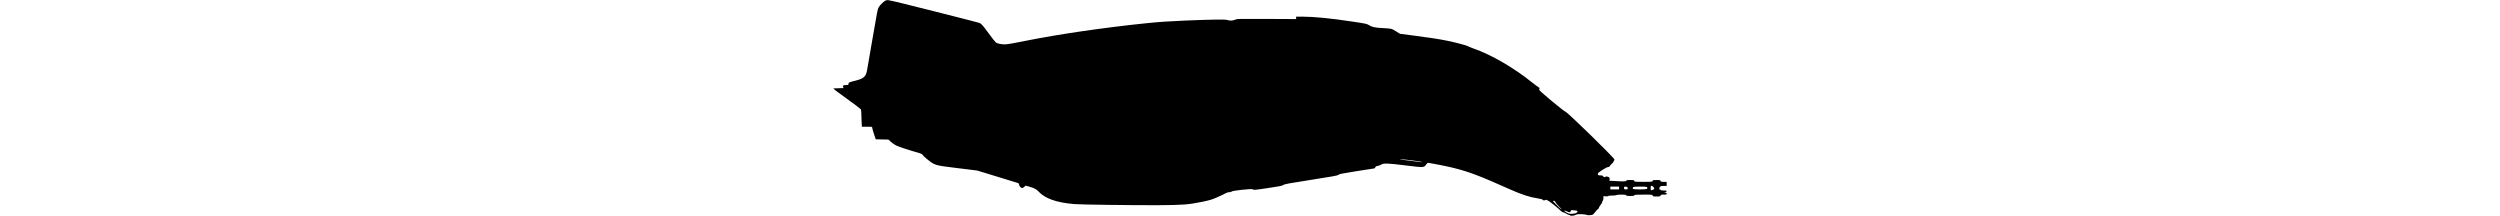 <?xml version="1.0" encoding="UTF-8" standalone="no"?>
<svg
   xmlns:dc="http://purl.org/dc/elements/1.1/"
   xmlns:cc="http://creativecommons.org/ns#"
   xmlns:rdf="http://www.w3.org/1999/02/22-rdf-syntax-ns#"
   xmlns:svg="http://www.w3.org/2000/svg"
   xmlns="http://www.w3.org/2000/svg"
   version="1.1"
   id="svg2"
   viewBox="0 0 18 4.655"
   width="53.999">
  <defs
     id="defs4" />
  <g
     transform="translate(516.351,-389.233)"
     id="layer1">
    <g
       transform="translate(25.456,507.703)"
       id="g4243">
      <path
         id="path4245"
         d="m -525.895,-113.82 c -0.024,-0.006 -0.063,-0.023 -0.086,-0.038 -0.023,-0.015 -0.051,-0.027 -0.063,-0.027 -0.012,0 -0.035,-0.015 -0.052,-0.033 -0.046,-0.05 -0.237,-0.201 -0.282,-0.224 -0.024,-0.012 -0.042,-0.016 -0.045,-0.01 -0.009,0.015 -0.064,0.012 -0.064,-0.004 0,-0.01 -0.033,-0.018 -0.116,-0.031 -0.16,-0.024 -0.336,-0.081 -0.57,-0.185 -0.688,-0.307 -0.897,-0.386 -1.257,-0.476 -0.12,-0.03 -0.502,-0.105 -0.535,-0.105 -0.006,0 -0.023,0.017 -0.038,0.038 -0.047,0.067 -0.048,0.067 -0.452,0.017 -0.386,-0.048 -0.475,-0.05 -0.522,-0.014 -0.013,0.01 -0.043,0.021 -0.068,0.025 -0.034,0.005 -0.047,0.012 -0.055,0.03 -0.006,0.013 -0.014,0.024 -0.018,0.024 -0.004,0 -0.177,0.027 -0.385,0.06 -0.311,0.049 -0.381,0.063 -0.394,0.079 -0.013,0.016 -0.108,0.033 -0.587,0.108 -0.492,0.077 -0.575,0.092 -0.601,0.111 -0.025,0.018 -0.076,0.029 -0.314,0.064 -0.315,0.047 -0.332,0.048 -0.347,0.03 -0.015,-0.018 -0.447,0.028 -0.46,0.049 -0.005,0.008 -0.025,0.013 -0.048,0.013 -0.026,0 -0.058,0.01 -0.091,0.029 -0.028,0.016 -0.109,0.054 -0.179,0.085 -0.112,0.049 -0.156,0.061 -0.346,0.1 -0.267,0.054 -0.397,0.064 -0.91,0.067 -0.542,0.003 -1.683,-0.012 -1.825,-0.024 -0.384,-0.033 -0.628,-0.119 -0.769,-0.271 -0.05,-0.054 -0.093,-0.076 -0.22,-0.111 l -0.058,-0.016 -0.031,0.026 c -0.017,0.014 -0.037,0.026 -0.044,0.026 -0.026,0 -0.064,-0.04 -0.067,-0.071 -0.003,-0.029 -0.007,-0.033 -0.062,-0.049 -0.033,-0.01 -0.235,-0.072 -0.45,-0.138 l -0.391,-0.12 -0.43,-0.053 c -0.511,-0.063 -0.481,-0.054 -0.675,-0.21 -0.037,-0.029 -0.067,-0.059 -0.067,-0.064 -5.3e-4,-0.018 -0.042,-0.041 -0.108,-0.059 -0.17,-0.046 -0.426,-0.13 -0.479,-0.158 -0.032,-0.017 -0.082,-0.052 -0.11,-0.078 l -0.051,-0.047 -0.137,-0.003 -0.137,-0.003 -0.038,-0.113 c -0.021,-0.062 -0.038,-0.124 -0.038,-0.136 0,-0.022 -0.002,-0.023 -0.112,-0.023 l -0.112,0 -0.006,-0.12 c -0.004,-0.066 -0.006,-0.147 -0.006,-0.179 0,-0.032 -0.005,-0.067 -0.01,-0.077 -0.006,-0.01 -0.141,-0.113 -0.302,-0.228 -0.16,-0.115 -0.292,-0.213 -0.292,-0.218 0,-0.005 0.051,-0.009 0.114,-0.009 0.109,0 0.113,-0.001 0.102,-0.018 -0.022,-0.035 -0.004,-0.051 0.056,-0.051 0.051,0 0.055,-0.001 0.055,-0.024 0,-0.031 0.011,-0.036 0.148,-0.07 0.179,-0.044 0.228,-0.087 0.253,-0.224 0.008,-0.045 0.054,-0.313 0.103,-0.596 0.122,-0.71 0.124,-0.719 0.147,-0.763 0.011,-0.022 0.047,-0.065 0.08,-0.095 0.047,-0.043 0.069,-0.057 0.102,-0.062 0.035,-0.005 0.204,0.035 1.006,0.238 0.53,0.134 0.975,0.248 0.989,0.254 0.042,0.016 0.075,0.054 0.206,0.234 0.068,0.094 0.136,0.179 0.15,0.189 0.034,0.024 0.115,0.041 0.197,0.041 0.044,0 0.208,-0.028 0.487,-0.085 0.667,-0.134 1.668,-0.28 2.546,-0.37 0.299,-0.031 0.489,-0.044 0.846,-0.059 0.567,-0.024 0.896,-0.029 0.927,-0.012 0.034,0.018 0.126,0.014 0.168,-0.008 0.036,-0.019 0.059,-0.019 0.676,-0.016 l 0.638,0.003 -2.4e-4,-0.026 -2.4e-4,-0.026 0.143,0 c 0.243,0 0.608,0.036 1.063,0.105 0.308,0.046 0.329,0.051 0.369,0.079 0.047,0.033 0.131,0.054 0.226,0.058 0.033,0.001 0.108,0.006 0.165,0.011 0.104,0.008 0.105,0.009 0.191,0.063 l 0.087,0.054 0.351,0.046 c 0.364,0.048 0.495,0.069 0.697,0.11 0.156,0.032 0.413,0.101 0.42,0.113 0.003,0.005 0.052,0.025 0.109,0.045 0.402,0.14 0.882,0.419 1.299,0.755 0.038,0.03 0.084,0.065 0.104,0.076 0.019,0.012 0.035,0.025 0.034,0.03 -8e-4,0.005 -0.004,0.017 -0.007,0.028 -0.004,0.016 0.045,0.061 0.271,0.25 0.152,0.126 0.285,0.23 0.295,0.23 0.035,0 1.059,0.999 1.059,1.033 0,0.02 -0.047,0.094 -0.059,0.094 -0.005,0 -0.02,0.015 -0.032,0.035 -0.017,0.026 -0.029,0.035 -0.05,0.035 -0.017,8e-5 -0.064,0.025 -0.125,0.065 -0.086,0.057 -0.097,0.068 -0.093,0.089 0.004,0.022 0.01,0.024 0.053,0.024 0.037,0 0.051,0.004 0.061,0.02 0.013,0.021 0.042,0.026 0.052,0.01 0.008,-0.014 0.067,-8e-4 0.082,0.018 0.007,0.009 0.01,0.027 0.007,0.042 l -0.006,0.026 0.121,0.007 c 0.196,0.011 0.246,0.009 0.246,-0.008 0,-0.012 0.016,-0.015 0.083,-0.015 0.075,0 0.083,0.002 0.088,0.02 0.005,0.019 0.013,0.02 0.198,0.02 0.184,0 0.193,-10e-4 0.198,-0.02 0.005,-0.018 0.013,-0.02 0.086,-0.02 0.073,0 0.082,0.002 0.086,0.02 0.004,0.017 0.013,0.02 0.068,0.02 l 0.063,0 0,0.044 0,0.044 -0.063,0 c -0.048,0 -0.067,0.004 -0.079,0.018 -0.021,0.023 -0.021,0.061 -10e-4,0.061 0.008,0 0.015,0.004 0.015,0.01 0,0.006 0.028,0.01 0.065,0.01 0.057,0 0.065,0.002 0.062,0.017 -0.002,0.01 -0.016,0.02 -0.033,0.024 l -0.029,0.006 0.032,10e-4 c 0.025,0.001 0.032,0.005 0.032,0.021 0,0.018 -0.007,0.02 -0.063,0.02 -0.055,0 -0.064,0.003 -0.068,0.02 -0.005,0.018 -0.013,0.02 -0.086,0.02 -0.073,0 -0.082,-0.002 -0.086,-0.02 -0.005,-0.019 -0.013,-0.02 -0.197,-0.02 -0.162,0 -0.193,0.002 -0.198,0.015 -0.004,0.011 -0.024,0.015 -0.088,0.015 -0.064,0 -0.083,-0.003 -0.088,-0.015 -0.005,-0.012 -0.026,-0.015 -0.104,-0.015 -0.055,0 -0.101,0.004 -0.105,0.01 -0.003,0.005 -0.043,0.01 -0.089,0.01 -0.05,0 -0.086,0.004 -0.09,0.011 -0.004,0.007 -0.025,0.009 -0.055,0.006 l -0.048,-0.005 -2.4e-4,0.041 c -1.7e-4,0.022 -0.007,0.049 -0.015,0.06 -0.008,0.011 -0.015,0.027 -0.015,0.036 0,0.01 -0.014,0.032 -0.03,0.05 -0.017,0.018 -0.033,0.046 -0.036,0.061 -0.003,0.016 -0.014,0.03 -0.023,0.033 -0.009,0.002 -0.034,0.028 -0.055,0.058 -0.021,0.029 -0.048,0.058 -0.061,0.063 -0.028,0.013 -0.123,0.014 -0.136,0.002 -0.005,-0.005 -0.049,-0.011 -0.098,-0.013 -0.067,-0.004 -0.096,-0.001 -0.119,0.01 -0.048,0.024 -0.087,0.029 -0.134,0.017 z m 0.111,-0.041 c 0.045,-0.008 0.07,-0.054 0.033,-0.059 -0.122,-0.016 -0.123,-0.016 -0.129,0.011 -0.008,0.032 -0.025,0.032 -0.09,0.001 -0.059,-0.028 -0.063,-0.01 -0.006,0.025 0.058,0.036 0.096,0.04 0.192,0.022 z m -0.298,-0.097 c 0,-0.002 -0.026,-0.029 -0.058,-0.06 -0.032,-0.031 -0.064,-0.069 -0.07,-0.085 -0.009,-0.022 -0.018,-0.029 -0.039,-0.029 -0.025,0 -0.019,0.007 0.063,0.089 0.08,0.079 0.105,0.099 0.105,0.085 z m 1.981,-0.414 c 0.015,-0.007 0.027,-0.017 0.027,-0.023 1.4e-4,-0.02 -0.041,-0.063 -0.06,-0.063 -0.016,0 -0.019,0.007 -0.019,0.049 0,0.054 0.007,0.058 0.052,0.037 z m -0.735,-0.037 0,-0.03 -0.094,0 -0.094,0 0,0.03 0,0.03 0.094,0 0.094,0 0,-0.03 z m 0.186,0.002 c -0.003,-0.024 -0.008,-0.028 -0.04,-0.03 -0.035,-0.003 -0.037,-0.002 -0.037,0.027 0,0.029 0.002,0.03 0.04,0.03 0.038,0 0.04,-0.001 0.037,-0.027 z m 0.421,0.012 c 0.015,-0.04 8e-4,-0.044 -0.152,-0.044 -0.153,0 -0.158,0.001 -0.158,0.045 0,0.021 0.302,0.021 0.31,-8e-4 z m -4.861,-0.574 c -0.015,-0.015 -0.46,-0.07 -0.472,-0.059 -0.002,0.002 0.002,0.005 0.01,0.005 0.008,5.3e-4 0.11,0.013 0.227,0.028 0.248,0.032 0.242,0.032 0.235,0.025 z"
         style="fill:#000000" />
    </g>
  </g>
</svg>
